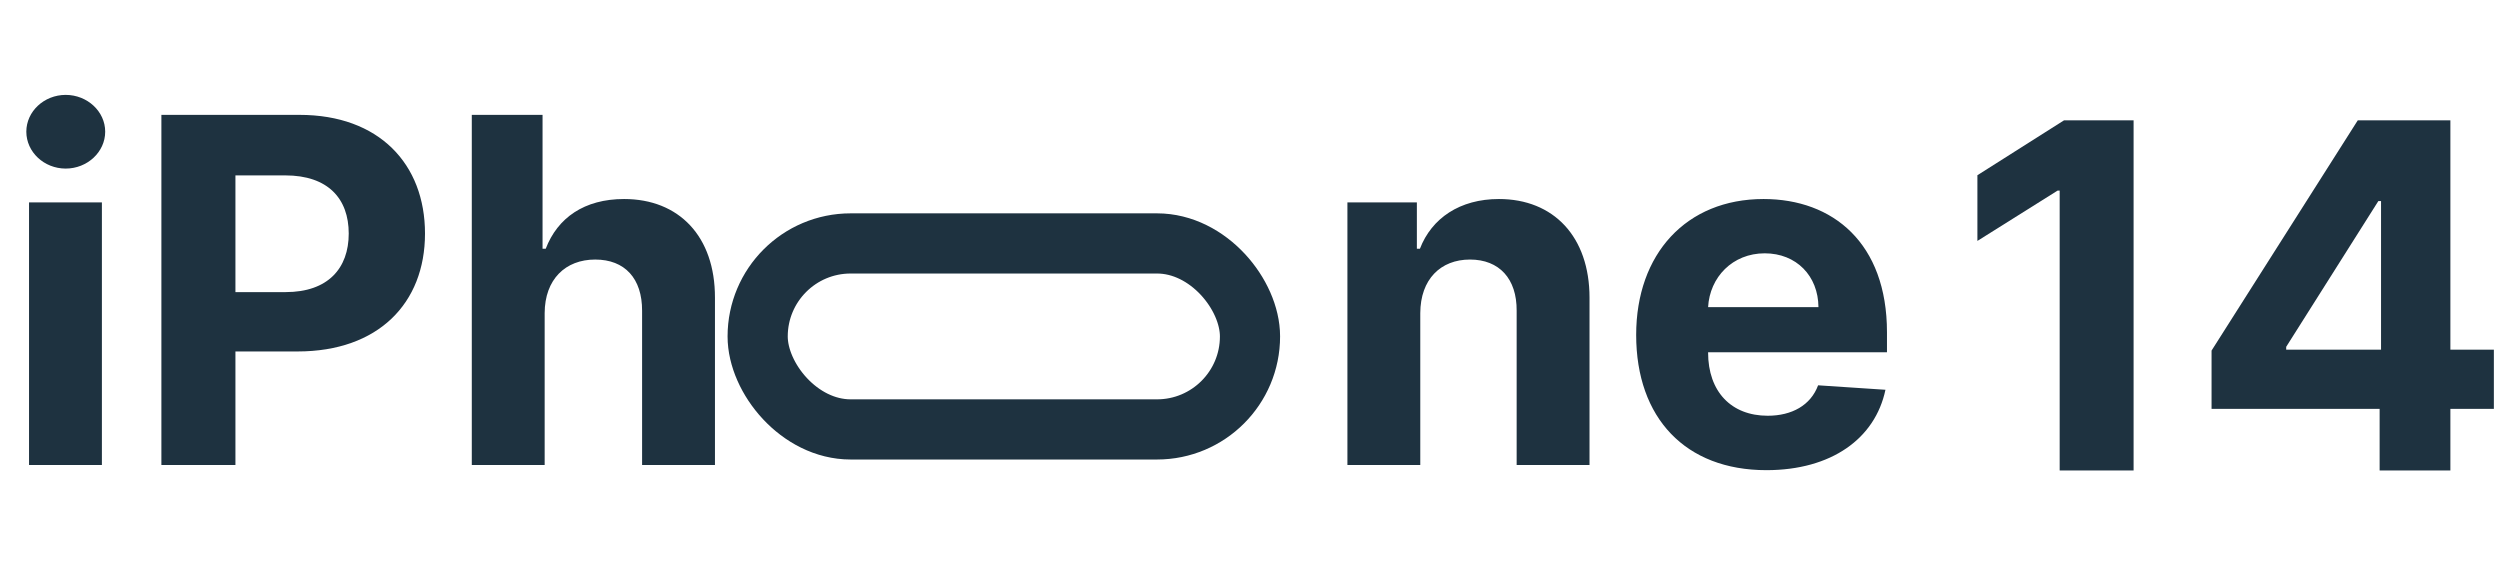 <svg width="457" height="106" viewBox="0 0 457 106" fill="none" xmlns="http://www.w3.org/2000/svg" xmlns:xlink="http://www.w3.org/1999/xlink">
	<desc>
			Created with Pixso.
	</desc>
	<defs/>
	<path id="iPh" d="M5.307 85L18.627 85L18.627 37.004L5.307 37.004L5.307 85ZM12.01 30.816C15.963 30.816 19.229 27.787 19.229 24.07C19.229 20.375 15.963 17.346 12.01 17.346C8.057 17.346 4.812 20.375 4.812 24.07C4.812 27.787 8.057 30.816 12.01 30.816ZM29.502 85L43.037 85L43.037 64.246L54.402 64.246C69.119 64.246 77.691 55.459 77.691 42.697C77.691 29.979 69.291 20.998 54.746 20.998L29.502 20.998L29.502 85ZM43.037 53.397L43.037 32.062L52.147 32.062C59.967 32.062 63.748 36.316 63.748 42.697C63.748 49.035 59.967 53.397 52.211 53.397L43.037 53.397ZM99.564 57.242C99.586 51.055 103.367 47.445 108.803 47.445C114.217 47.445 117.396 50.904 117.375 56.812L117.375 85L130.695 85L130.695 54.428C130.717 43.191 124.1 36.381 114.088 36.381C106.805 36.381 101.928 39.818 99.758 45.469L99.178 45.469L99.178 20.998L86.244 20.998L86.244 85L99.564 85L99.564 57.242Z" fill="#1E3240" fill-opacity="1" fill-rule="evenodd"/>
	<path id="ne" d="M259.627 57.242C259.648 51.055 263.344 47.445 268.715 47.445C274.064 47.445 277.287 50.947 277.244 56.812L277.244 85L290.564 85L290.564 54.428C290.564 43.256 283.99 36.381 274 36.381C266.867 36.381 261.711 39.883 259.562 45.469L259.004 45.469L259.004 37.004L246.307 37.004L246.307 85L259.627 85L259.627 57.242ZM322.896 85.945C334.777 85.945 342.791 80.166 344.66 71.25L332.35 70.434C330.996 74.086 327.559 75.998 323.133 75.998C316.473 75.998 312.24 71.594 312.24 64.439L312.24 64.397L344.939 64.397L344.939 60.744C344.939 44.438 335.057 36.381 322.381 36.381C308.244 36.381 299.092 46.414 299.092 61.217C299.092 76.428 308.115 85.945 322.896 85.945ZM312.24 56.147C312.541 50.69 316.688 46.307 322.596 46.307C328.375 46.307 332.371 50.432 332.414 56.147L312.24 56.147Z" fill="#1E3240" fill-opacity="1" fill-rule="evenodd"/>
	<path id="14" d="M390.021 21.998L377.303 21.998L361.469 32.031L361.469 44.041L376.121 34.846L376.508 34.846L376.508 86L390.021 86L390.021 21.998ZM404.273 74.742L434.996 74.742L434.996 86L447.93 86L447.93 74.742L455.879 74.742L455.879 63.914L447.93 63.914L447.93 21.998L431 21.998L404.273 64.086L404.273 74.742ZM435.254 63.914L417.916 63.914L417.916 63.398L434.76 36.758L435.254 36.758L435.254 63.914Z" fill="#1E3240" fill-opacity="1" fill-rule="evenodd"/>
	<rect id="Rectangle 2" x="138.5" y="44.5" rx="17" width="90" height="34" stroke="#1E3240" stroke-opacity="1" stroke-width="11"/>
</svg>
